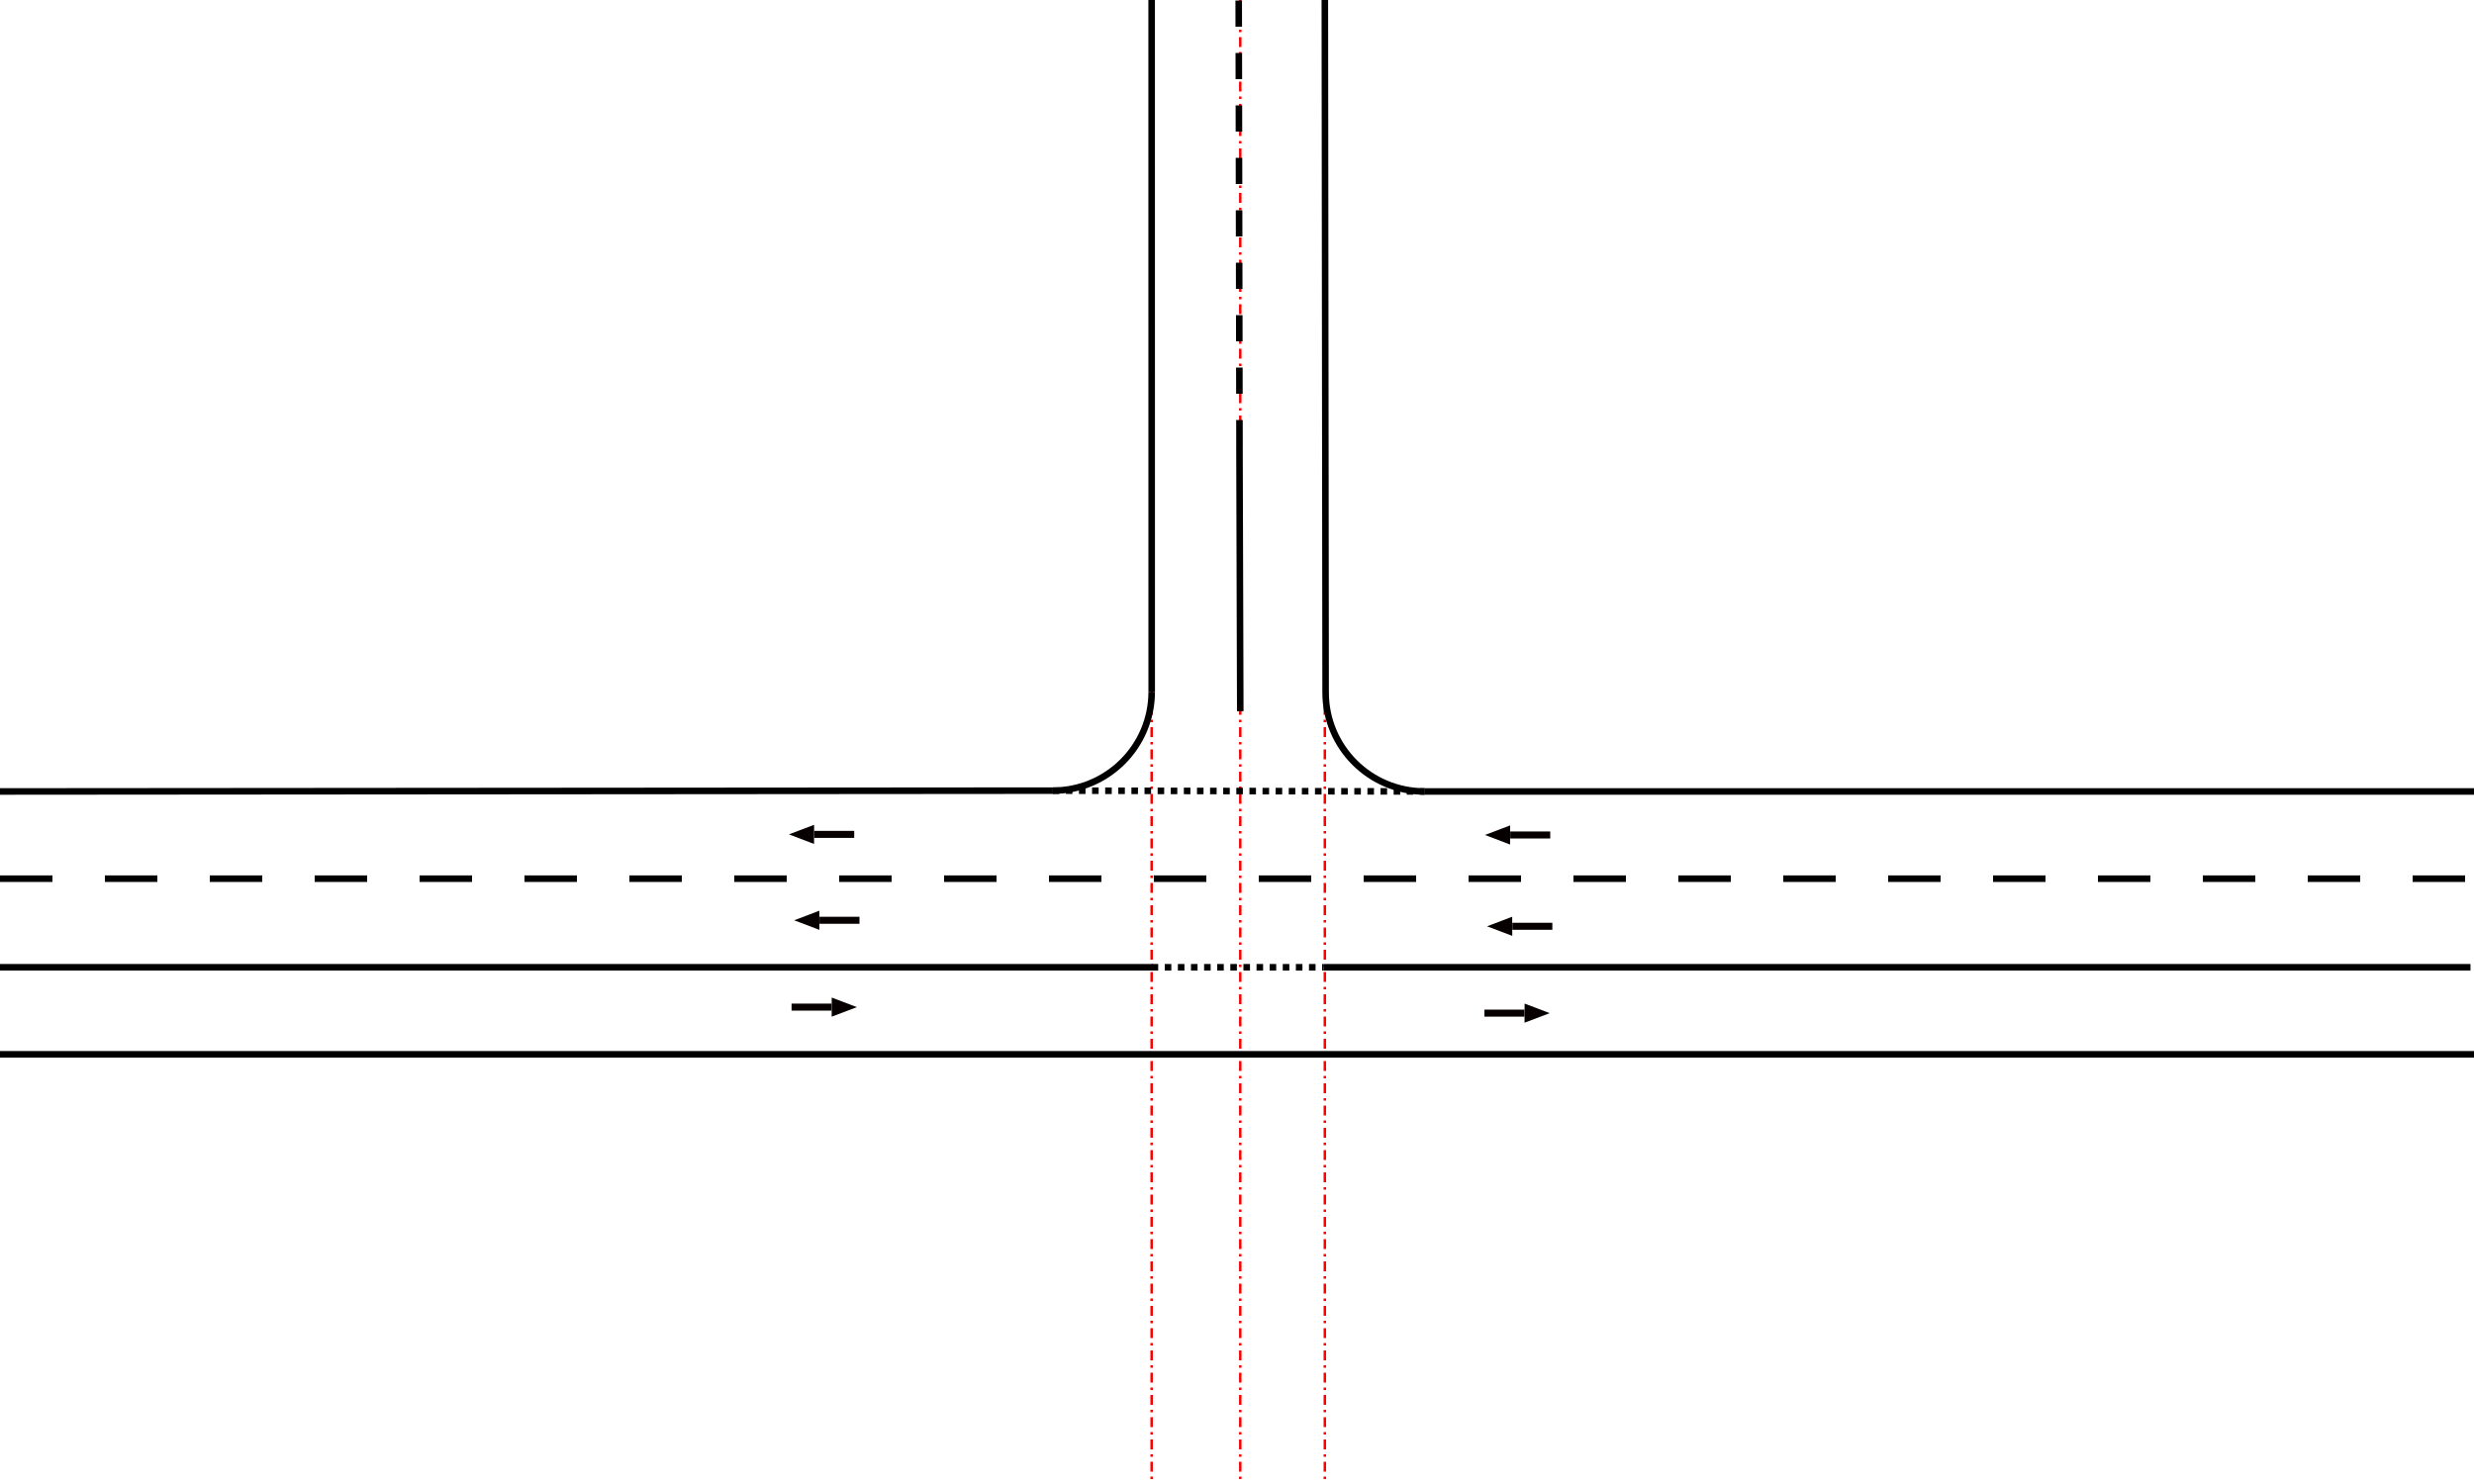 <?xml version="1.0" encoding="UTF-8" standalone="no"?>
<!-- Created with Inkscape (http://www.inkscape.org/) -->

<svg
   xmlns:dc="http://purl.org/dc/elements/1.1/"
   xmlns:cc="http://creativecommons.org/ns#"
   xmlns:rdf="http://www.w3.org/1999/02/22-rdf-syntax-ns#"
   xmlns:svg="http://www.w3.org/2000/svg"
   xmlns="http://www.w3.org/2000/svg"
   xmlns:sodipodi="http://sodipodi.sourceforge.net/DTD/sodipodi-0.dtd"
   xmlns:inkscape="http://www.inkscape.org/namespaces/inkscape"
   width="100mm"
   height="60mm"
   viewBox="0 0 100 60"
   version="1.1"
   id="svg936"
   inkscape:version="0.92.3 (2405546, 2018-03-11)"
   sodipodi:docname="interseccion_t-lado2.svg"
   inkscape:export-filename="C:\models\2plus1\2+1\interseccion_t_lado2.png"
   inkscape:export-xdpi="300.14301"
   inkscape:export-ydpi="300.14301">
  <defs
     id="defs930" />
  <sodipodi:namedview
     id="base"
     pagecolor="#ffffff"
     bordercolor="#666666"
     borderopacity="1.0"
     inkscape:pageopacity="0.0"
     inkscape:pageshadow="2"
     inkscape:zoom="5.6"
     inkscape:cx="214.47497"
     inkscape:cy="84.506892"
     inkscape:document-units="mm"
     inkscape:current-layer="layer1"
     showgrid="true"
     inkscape:window-width="1366"
     inkscape:window-height="715"
     inkscape:window-x="-8"
     inkscape:window-y="-8"
     inkscape:window-maximized="1"
     inkscape:snap-intersection-paths="true"
     inkscape:snap-bbox="false"
     inkscape:object-paths="true"
     inkscape:snap-grids="false"
     inkscape:snap-page="true"
     inkscape:snap-global="true">
    <inkscape:grid
       type="xygrid"
       id="grid1481"
       units="mm"
       spacingx="3.5"
       spacingy="3.5" />
  </sodipodi:namedview>
  <g
     inkscape:groupmode="layer"
     id="layer2"
     inkscape:label="aux">
    <path
       style="fill:none;stroke:#ff0000;stroke-width:0.1;stroke-linecap:butt;stroke-linejoin:miter;stroke-opacity:1;stroke-miterlimit:4;stroke-dasharray:0.4, 0.2, 0.1, 0.2;stroke-dashoffset:0"
       d="M 50.132,-3 V 63.5"
       id="path5375"
       inkscape:connector-curvature="0" />
    <path
       style="fill:none;stroke:#ff0000;stroke-width:0.1;stroke-linecap:butt;stroke-linejoin:miter;stroke-miterlimit:4;stroke-dasharray:0.4, 0.2, 0.1, 0.2;stroke-dashoffset:0;stroke-opacity:1"
       d="M 53.55,-3 V 63.5"
       id="path5375-7"
       inkscape:connector-curvature="0" />
    <path
       style="fill:none;stroke:#ff0000;stroke-width:0.1;stroke-linecap:butt;stroke-linejoin:miter;stroke-miterlimit:4;stroke-dasharray:0.4, 0.2, 0.1, 0.2;stroke-dashoffset:0;stroke-opacity:1"
       d="M 46.55,-3 V 63.5"
       id="path5375-7-0"
       inkscape:connector-curvature="0" />
  </g>
  <g
     inkscape:label="Layer 1"
     inkscape:groupmode="layer"
     id="layer1"
     transform="translate(0,-237)">
    <path
       style="fill:none;stroke:#000000;stroke-width:0.265px;stroke-linecap:butt;stroke-linejoin:miter;stroke-opacity:1"
       d="M 0,276.108 H 46.614"
       id="path5458"
       inkscape:connector-curvature="0" />
    <path
       style="fill:none;stroke:#000000;stroke-width:0.265;stroke-linecap:butt;stroke-linejoin:miter;stroke-miterlimit:4;stroke-dasharray:0.265, 0.265;stroke-dashoffset:0;stroke-opacity:1"
       d="m 46.55,276.108 h 6.945"
       id="path5456"
       inkscape:connector-curvature="0" />
    <path
       style="fill:none;stroke:#000000;stroke-width:0.265px;stroke-linecap:butt;stroke-linejoin:miter;stroke-opacity:1"
       d="M 53.495,276.108 H 99.858"
       id="path5342-6"
       inkscape:connector-curvature="0" />
    <path
       style="fill:none;stroke:#000000;stroke-width:0.265;stroke-linecap:butt;stroke-linejoin:miter;stroke-miterlimit:4;stroke-dasharray:2.12, 2.12;stroke-dashoffset:0;stroke-opacity:1"
       d="M 0,272.526 H 100.029"
       id="path5342-6-6"
       inkscape:connector-curvature="0" />
    <path
       inkscape:connector-curvature="0"
       style="fill:none;stroke:#000000;stroke-width:0.265px;stroke-linecap:butt;stroke-linejoin:miter;stroke-opacity:1"
       d="M -0.029,269 42.556,268.966"
       id="path5458-8"
       sodipodi:nodetypes="cc" />
    <path
       inkscape:connector-curvature="0"
       style="fill:none;stroke:#000000;stroke-width:0.265px;stroke-linecap:butt;stroke-linejoin:miter;stroke-opacity:1"
       d="M 57.582,269 H 100.027"
       id="path5342-6-7"
       sodipodi:nodetypes="cc" />
    <path
       style="fill:none;stroke:#000000;stroke-width:0.265px;stroke-linecap:butt;stroke-linejoin:miter;stroke-opacity:1"
       d="m 46.55,236.968 0.002,27.998"
       id="path5571"
       inkscape:connector-curvature="0"
       sodipodi:nodetypes="cc" />
    <path
       style="fill:none;stroke:#000000;stroke-width:0.265px;stroke-linecap:butt;stroke-linejoin:miter;stroke-opacity:1"
       d="m 53.582,265 -0.032,-28.051"
       id="path5573"
       inkscape:connector-curvature="0"
       sodipodi:nodetypes="cc" />
    <path
       style="opacity:1;vector-effect:none;fill:none;fill-opacity:1;stroke:#000000;stroke-width:0.265;stroke-linecap:butt;stroke-linejoin:miter;stroke-miterlimit:4;stroke-dasharray:none;stroke-dashoffset:0;stroke-opacity:1;paint-order:fill markers stroke"
       d="m 46.552,264.967 c 0,2.209 -1.791,4 -4,4"
       id="path5580" />
    <path
       inkscape:connector-curvature="0"
       style="opacity:1;vector-effect:none;fill:none;fill-opacity:1;stroke:#000000;stroke-width:0.265;stroke-linecap:butt;stroke-linejoin:miter;stroke-miterlimit:4;stroke-dasharray:none;stroke-dashoffset:0;stroke-opacity:1;paint-order:fill markers stroke"
       d="m 53.582,265 c 0,2.209 1.791,4 4,4"
       id="path5580-0" />
    <path
       inkscape:connector-curvature="0"
       style="fill:none;stroke:#000000;stroke-width:0.265;stroke-linecap:butt;stroke-linejoin:miter;stroke-miterlimit:4;stroke-dasharray:0.265, 0.265;stroke-dashoffset:0;stroke-opacity:1"
       d="M 42.552,268.966 57.582,269"
       id="path5456-8"
       sodipodi:nodetypes="cc" />
    <path
       style="fill:none;stroke:#000000;stroke-width:0.265px;stroke-linecap:butt;stroke-linejoin:miter;stroke-opacity:1"
       d="m 50.132,265.755 -0.032,-10.719"
       id="path5573-4"
       inkscape:connector-curvature="0"
       sodipodi:nodetypes="cc" />
    <path
       style="fill:none;stroke:#000000;stroke-width:0.265;stroke-linecap:butt;stroke-linejoin:miter;stroke-opacity:1;stroke-miterlimit:4;stroke-dasharray:1.06,1.06;stroke-dashoffset:0"
       d="m 50.101,255.041 -0.032,-18.078"
       id="path5573-4-4"
       inkscape:connector-curvature="0"
       sodipodi:nodetypes="cc" />
    <g
       style="display:inline;fill:#060000;fill-opacity:1;stroke-width:6.025"
       transform="matrix(-0.166,0,0,0.166,66.015,233.431)"
       id="g989">
      <rect
         style="opacity:1;vector-effect:none;fill:#060000;fill-opacity:1;stroke:none;stroke-width:1.594;stroke-linecap:butt;stroke-linejoin:miter;stroke-miterlimit:4;stroke-dasharray:1.594, 1.594;stroke-dashoffset:0;stroke-opacity:1;paint-order:fill markers stroke"
         id="rect983"
         width="9.739"
         height="1.709"
         x="20.203"
         y="224.014" />
      <path
         sodipodi:type="star"
         style="opacity:1;vector-effect:none;fill:#060000;fill-opacity:1;stroke:none;stroke-width:2.429;stroke-linecap:butt;stroke-linejoin:miter;stroke-miterlimit:4;stroke-dasharray:2.429, 2.429;stroke-dashoffset:0;stroke-opacity:1;paint-order:fill markers stroke"
         id="path985"
         sodipodi:sides="3"
         sodipodi:cx="33.101921"
         sodipodi:cy="224.73524"
         sodipodi:r1="5.05229"
         sodipodi:r2="2.526145"
         sodipodi:arg1="-2.0619599"
         sodipodi:arg2="-1.0147624"
         inkscape:flatsided="true"
         inkscape:rounded="0"
         inkscape:randomized="0"
         d="m 30.719,220.28 7.433,4.619 -7.716,4.127 z"
         inkscape:transform-center-x="-1.0184976"
         inkscape:transform-center-y="0.0023345776"
         transform="matrix(0.808,-0.018,0.028,0.532,-1.023,105.903)" />
    </g>
    <g
       style="display:inline;fill:#060000;fill-opacity:1;stroke-width:6.025"
       transform="matrix(-0.166,0,0,-0.166,38.094,311.536)"
       id="g989-4-6">
      <rect
         style="opacity:1;vector-effect:none;fill:#060000;fill-opacity:1;stroke:none;stroke-width:1.594;stroke-linecap:butt;stroke-linejoin:miter;stroke-miterlimit:4;stroke-dasharray:1.594, 1.594;stroke-dashoffset:0;stroke-opacity:1;paint-order:fill markers stroke"
         id="rect983-3-7"
         width="9.739"
         height="1.709"
         x="20.203"
         y="224.014" />
      <path
         sodipodi:type="star"
         style="opacity:1;vector-effect:none;fill:#060000;fill-opacity:1;stroke:none;stroke-width:2.429;stroke-linecap:butt;stroke-linejoin:miter;stroke-miterlimit:4;stroke-dasharray:2.429, 2.429;stroke-dashoffset:0;stroke-opacity:1;paint-order:fill markers stroke"
         id="path985-6-1"
         sodipodi:sides="3"
         sodipodi:cx="33.101921"
         sodipodi:cy="224.73524"
         sodipodi:r1="5.05229"
         sodipodi:r2="2.526145"
         sodipodi:arg1="-2.0619599"
         sodipodi:arg2="-1.0147624"
         inkscape:flatsided="true"
         inkscape:rounded="0"
         inkscape:randomized="0"
         d="m 30.719,220.28 7.433,4.619 -7.716,4.127 z"
         inkscape:transform-center-x="-1.0184976"
         inkscape:transform-center-y="0.0023345776"
         transform="matrix(0.808,-0.018,0.028,0.532,-1.023,105.903)" />
    </g>
    <path
       style="fill:none;stroke:#000000;stroke-width:0.265px;stroke-linecap:butt;stroke-linejoin:miter;stroke-opacity:1"
       d="M 0,279.627 H 100.029"
       id="path5342-6-6-0"
       inkscape:connector-curvature="0" />
    <g
       style="display:inline;fill:#060000;fill-opacity:1;stroke-width:6.025"
       transform="matrix(0.166,0,0,-0.166,28.642,315.047)"
       id="g989-4-6-5">
      <rect
         style="opacity:1;vector-effect:none;fill:#060000;fill-opacity:1;stroke:none;stroke-width:1.594;stroke-linecap:butt;stroke-linejoin:miter;stroke-miterlimit:4;stroke-dasharray:1.594, 1.594;stroke-dashoffset:0;stroke-opacity:1;paint-order:fill markers stroke"
         id="rect983-3-7-5"
         width="9.739"
         height="1.709"
         x="20.203"
         y="224.014" />
      <path
         sodipodi:type="star"
         style="opacity:1;vector-effect:none;fill:#060000;fill-opacity:1;stroke:none;stroke-width:2.429;stroke-linecap:butt;stroke-linejoin:miter;stroke-miterlimit:4;stroke-dasharray:2.429, 2.429;stroke-dashoffset:0;stroke-opacity:1;paint-order:fill markers stroke"
         id="path985-6-1-0"
         sodipodi:sides="3"
         sodipodi:cx="33.101921"
         sodipodi:cy="224.73524"
         sodipodi:r1="5.05229"
         sodipodi:r2="2.526145"
         sodipodi:arg1="-2.0619599"
         sodipodi:arg2="-1.0147624"
         inkscape:flatsided="true"
         inkscape:rounded="0"
         inkscape:randomized="0"
         d="m 30.719,220.28 7.433,4.619 -7.716,4.127 z"
         inkscape:transform-center-x="-1.0184976"
         inkscape:transform-center-y="0.0023345776"
         transform="matrix(0.808,-0.018,0.028,0.532,-1.023,105.903)" />
    </g>
    <g
       style="display:inline;fill:#060000;fill-opacity:1;stroke-width:6.025"
       transform="matrix(-0.166,0,0,-0.166,66.1,311.779)"
       id="g989-4-6-6">
      <rect
         style="opacity:1;vector-effect:none;fill:#060000;fill-opacity:1;stroke:none;stroke-width:1.594;stroke-linecap:butt;stroke-linejoin:miter;stroke-miterlimit:4;stroke-dasharray:1.594, 1.594;stroke-dashoffset:0;stroke-opacity:1;paint-order:fill markers stroke"
         id="rect983-3-7-2"
         width="9.739"
         height="1.709"
         x="20.203"
         y="224.014" />
      <path
         sodipodi:type="star"
         style="opacity:1;vector-effect:none;fill:#060000;fill-opacity:1;stroke:none;stroke-width:2.429;stroke-linecap:butt;stroke-linejoin:miter;stroke-miterlimit:4;stroke-dasharray:2.429, 2.429;stroke-dashoffset:0;stroke-opacity:1;paint-order:fill markers stroke"
         id="path985-6-1-5"
         sodipodi:sides="3"
         sodipodi:cx="33.101921"
         sodipodi:cy="224.73524"
         sodipodi:r1="5.05229"
         sodipodi:r2="2.526145"
         sodipodi:arg1="-2.0619599"
         sodipodi:arg2="-1.0147624"
         inkscape:flatsided="true"
         inkscape:rounded="0"
         inkscape:randomized="0"
         d="m 30.719,220.28 7.433,4.619 -7.716,4.127 z"
         inkscape:transform-center-x="-1.0184976"
         inkscape:transform-center-y="0.0023345776"
         transform="matrix(0.808,-0.018,0.028,0.532,-1.023,105.903)" />
    </g>
    <g
       style="display:inline;fill:#060000;fill-opacity:1;stroke-width:6.025"
       transform="matrix(0.166,0,0,-0.166,56.648,315.29)"
       id="g989-4-6-5-5">
      <rect
         style="opacity:1;vector-effect:none;fill:#060000;fill-opacity:1;stroke:none;stroke-width:1.594;stroke-linecap:butt;stroke-linejoin:miter;stroke-miterlimit:4;stroke-dasharray:1.594, 1.594;stroke-dashoffset:0;stroke-opacity:1;paint-order:fill markers stroke"
         id="rect983-3-7-5-7"
         width="9.739"
         height="1.709"
         x="20.203"
         y="224.014" />
      <path
         sodipodi:type="star"
         style="opacity:1;vector-effect:none;fill:#060000;fill-opacity:1;stroke:none;stroke-width:2.429;stroke-linecap:butt;stroke-linejoin:miter;stroke-miterlimit:4;stroke-dasharray:2.429, 2.429;stroke-dashoffset:0;stroke-opacity:1;paint-order:fill markers stroke"
         id="path985-6-1-0-2"
         sodipodi:sides="3"
         sodipodi:cx="33.101921"
         sodipodi:cy="224.73524"
         sodipodi:r1="5.05229"
         sodipodi:r2="2.526145"
         sodipodi:arg1="-2.0619599"
         sodipodi:arg2="-1.0147624"
         inkscape:flatsided="true"
         inkscape:rounded="0"
         inkscape:randomized="0"
         d="m 30.719,220.28 7.433,4.619 -7.716,4.127 z"
         inkscape:transform-center-x="-1.0184976"
         inkscape:transform-center-y="0.0023345776"
         transform="matrix(0.808,-0.018,0.028,0.532,-1.023,105.903)" />
    </g>
    <g
       style="display:inline;fill:#060000;fill-opacity:1;stroke-width:6.025"
       transform="matrix(-0.166,0,0,0.166,37.881,233.407)"
       id="g989-2">
      <rect
         style="opacity:1;vector-effect:none;fill:#060000;fill-opacity:1;stroke:none;stroke-width:1.594;stroke-linecap:butt;stroke-linejoin:miter;stroke-miterlimit:4;stroke-dasharray:1.594, 1.594;stroke-dashoffset:0;stroke-opacity:1;paint-order:fill markers stroke"
         id="rect983-8"
         width="9.739"
         height="1.709"
         x="20.203"
         y="224.014" />
      <path
         sodipodi:type="star"
         style="opacity:1;vector-effect:none;fill:#060000;fill-opacity:1;stroke:none;stroke-width:2.429;stroke-linecap:butt;stroke-linejoin:miter;stroke-miterlimit:4;stroke-dasharray:2.429, 2.429;stroke-dashoffset:0;stroke-opacity:1;paint-order:fill markers stroke"
         id="path985-7"
         sodipodi:sides="3"
         sodipodi:cx="33.101921"
         sodipodi:cy="224.73524"
         sodipodi:r1="5.05229"
         sodipodi:r2="2.526145"
         sodipodi:arg1="-2.0619599"
         sodipodi:arg2="-1.0147624"
         inkscape:flatsided="true"
         inkscape:rounded="0"
         inkscape:randomized="0"
         d="m 30.719,220.28 7.433,4.619 -7.716,4.127 z"
         inkscape:transform-center-x="-1.0184976"
         inkscape:transform-center-y="0.0023345776"
         transform="matrix(0.808,-0.018,0.028,0.532,-1.023,105.903)" />
    </g>
  </g>
</svg>

